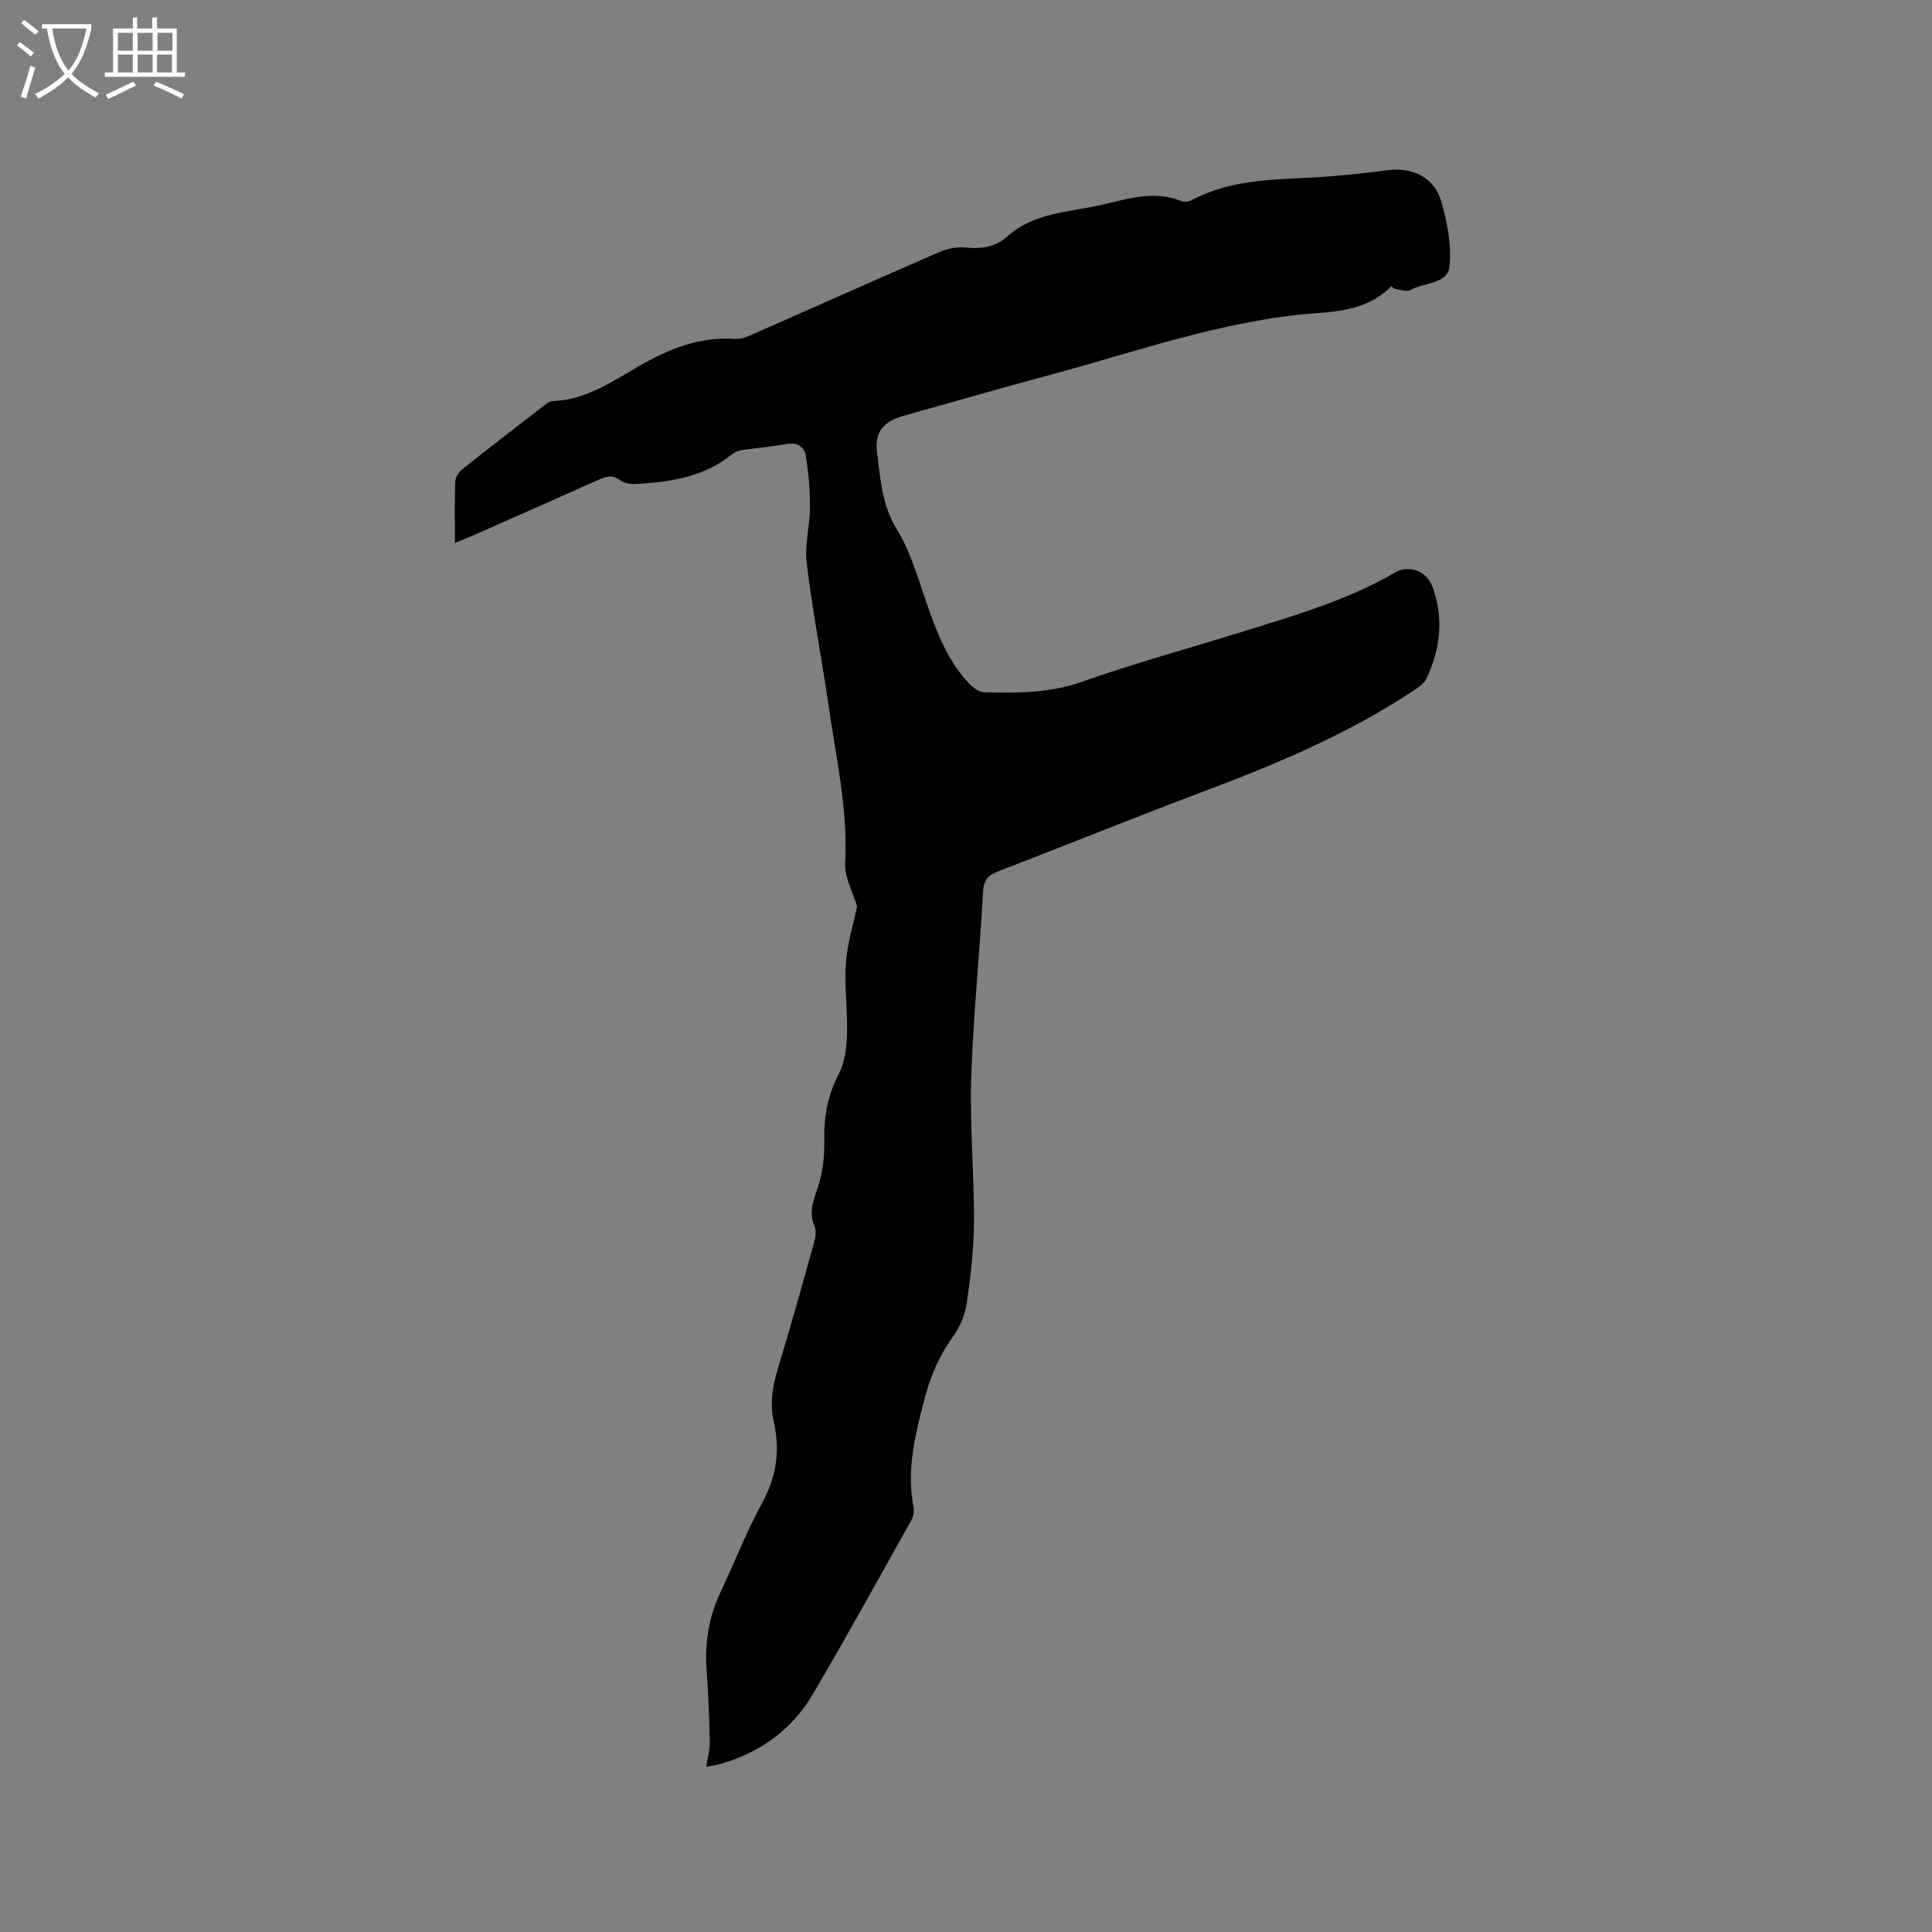 <svg enable-background="new 0 0 400 400" viewBox="0 0 400 400" xmlns="http://www.w3.org/2000/svg"><rect x="0" y="0" width="400" height="400" fill="#808080" stroke="none"/><path d="m6.4 11.7c-1-.8-1.9-1.6-2.9-2.3l.6-.7c.9.7 1.9 1.4 2.9 2.2zm-2.1 8.3c.7-2.1 1.4-4.2 2-6.4.2.1.6.3 1 .4-.7 2.3-1.3 4.4-1.9 6.4zm3-12.8c-1.1-.9-2.1-1.7-2.9-2.4l.6-.7c1 .8 2 1.5 3 2.4zm1.4-1.3v-.9h10.2v.9c-.9 4.2-2.3 7.3-4.1 9.4 1.3 1.4 3.2 2.7 5.7 4-.2.2-.4.5-.7.9-2.5-1.4-4.4-2.7-5.7-4.2-1.4 1.5-3.5 3-6.1 4.4 0 0 0 0-.1-.1-.3-.4-.5-.7-.7-.8 2.7-1.3 4.7-2.8 6.2-4.2-1.8-2.2-3-5.3-3.7-9.4zm9.2 0h-7.1c.6 3.8 1.7 6.7 3.4 8.7 1.7-2 2.9-4.8 3.7-8.7z" fill="#fbfcfa"/><path d="m31.6 3.6h.9v2.3h4.1v9.1h1.7v.9h-16.6v-.9h1.7v-9.1h4.1v-2.3h.9v2.3h3.1v-2.3zm-4 13.3.6.8c-1.9.9-3.8 1.9-5.8 2.8-.2-.3-.3-.6-.5-.9 2-.9 3.9-1.8 5.7-2.7zm-3.2-10.1v3.7h3.1v-3.7zm0 4.5v3.7h3.1v-3.7zm4.1-4.5v3.7h3.1v-3.7zm0 4.5v3.7h3.1v-3.7zm9.1 9.1c-2.1-1.1-4.1-2-5.8-2.7l.5-.8c2.2.9 4.1 1.8 5.8 2.6zm-1.9-13.6h-3.1v3.7h3.1zm-3.2 4.5v3.7h3.1v-3.7z" fill="#fbfcfa"/><path d="m177.45 187.65c-.86-2.94-2.63-6.01-2.47-8.98.59-11.06-1.86-21.72-3.42-32.5-1.43-9.85-3.34-19.64-4.54-29.52-.46-3.81.66-7.79.68-11.69.01-3.54-.29-7.11-.86-10.6-.32-1.95-1.89-2.82-4.1-2.42-3.02.55-6.09.8-9.13 1.25-.69.1-1.44.38-1.98.81-5.82 4.73-12.78 5.83-19.93 6.2-1.11.06-2.49-.15-3.32-.78-1.68-1.27-3.05-.71-4.65 0-8.79 3.94-17.61 7.82-26.42 11.72-.94.41-1.9.77-3.13 1.26 0-4.47-.08-8.59.07-12.7.03-.88.73-1.96 1.46-2.54 5.55-4.43 11.18-8.76 16.8-13.1.57-.44 1.26-1 1.91-1.02 6.8-.23 12.23-3.97 17.76-7.17 6.29-3.63 12.66-6.23 20.08-5.7 1.27.09 2.67-.56 3.9-1.1 12.79-5.62 25.54-11.34 38.36-16.9 1.66-.72 3.68-1.1 5.47-.92 3.23.32 6.07-.08 8.54-2.29 5.49-4.92 12.65-5.01 19.28-6.49 5.51-1.23 11.07-3.18 16.82-.82.59.24 1.55.1 2.14-.22 8.17-4.4 17.14-4.2 26.01-4.74 4.86-.29 9.71-.81 14.53-1.46 5.07-.68 9.68 1.49 11.1 6.51 1.23 4.31 2.15 9.02 1.7 13.4-.38 3.73-5.3 3.28-8.06 4.91-.76.45-2.13-.09-3.21-.24-.28-.04-.52-.33-.79-.52-4.13 4.16-9.52 5.13-14.9 5.5-19.44 1.34-37.62 7.97-56.19 12.95-10.02 2.68-19.98 5.58-29.97 8.38-4.1 1.15-5.96 3.35-5.41 7.54.71 5.46.98 10.88 4.13 16 3.04 4.96 4.58 10.87 6.56 16.44 2.04 5.72 4.3 11.3 8.66 15.7.74.75 1.9 1.52 2.89 1.54 6.75.13 13.4.2 20.04-2.14 10.97-3.86 22.22-6.95 33.34-10.4 10.83-3.36 21.73-6.51 31.65-12.27 2.93-1.7 6.53-.27 7.71 2.92 2.42 6.52 1.68 12.93-1.27 19.1-.5 1.04-1.71 1.82-2.73 2.5-13.52 8.94-28.33 15.15-43.43 20.84-14.25 5.37-28.38 11.08-42.59 16.56-2.14.82-2.9 1.93-3.03 4.35-.68 12.79-2.02 25.55-2.43 38.34-.32 9.92.62 19.87.57 29.81-.03 5.66-.69 11.34-1.51 16.95-.35 2.38-1.42 4.88-2.84 6.84-2.78 3.85-4.57 7.96-5.79 12.55-2 7.51-3.88 14.94-2.38 22.79.16.85-.04 1.95-.47 2.71-6.72 12-13.37 24.05-20.33 35.91-4.36 7.43-10.99 12.21-19.32 14.54-.79.22-1.6.32-2.78.55.28-1.93.76-3.57.72-5.2-.1-4.86-.28-9.73-.64-14.57-.43-5.73.39-11.17 2.87-16.39 2.9-6.12 5.35-12.48 8.59-18.41 2.97-5.42 3.79-10.87 2.45-16.76-.85-3.74-.33-7.29.78-10.92 2.62-8.61 5.03-17.28 7.45-25.95.33-1.16.66-2.65.22-3.64-1.3-2.93-.28-5.33.65-8.1 1.04-3.1 1.42-6.57 1.34-9.86-.11-4.89.74-9.32 3.03-13.71 1.24-2.38 1.58-5.42 1.67-8.18.15-4.86-.56-9.77-.23-14.61.25-3.98 1.51-7.91 2.32-11.84z"/></svg>